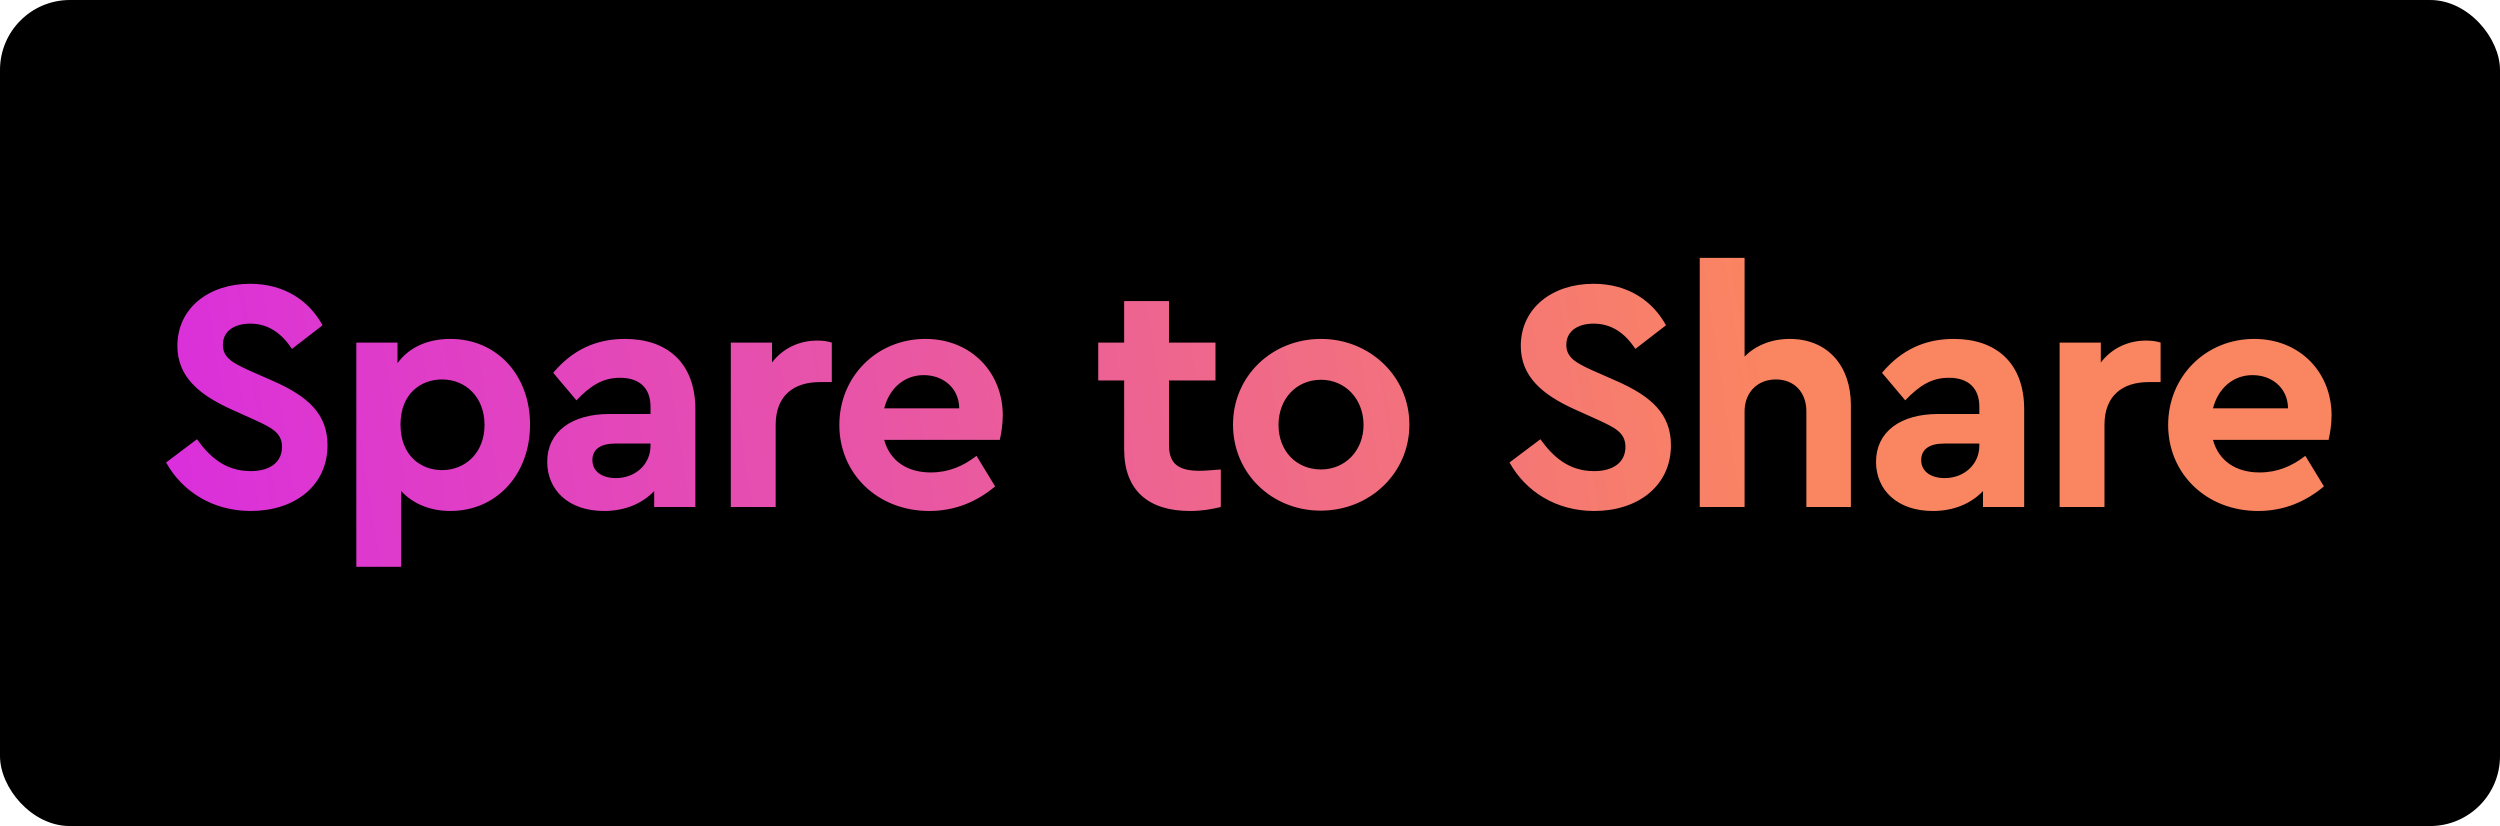 <?xml version="1.0" encoding="UTF-8"?>
<svg width="572px" height="189px" viewBox="0 0 572 189" version="1.1" xmlns="http://www.w3.org/2000/svg" xmlns:xlink="http://www.w3.org/1999/xlink">
    <!-- Generator: Sketch 53.2 (72643) - https://sketchapp.com -->
    <title>SparetoShare</title>
    <desc>Created with Sketch.</desc>
    <defs>
        <linearGradient x1="74%" y1="49.545%" x2="-16.144%" y2="51.506%" id="linearGradient-1">
            <stop stop-color="#FA8561" offset="0%"></stop>
            <stop stop-color="#D31CF7" offset="100%"></stop>
        </linearGradient>
    </defs>
    <g id="Page-1" stroke="none" stroke-width="1" fill="none" fill-rule="evenodd">
        <g id="Desktop-HD-Copy-27" transform="translate(-1728, -290)">
            <g id="SparetoShare" transform="translate(1728, 290)">
                <rect id="Rectangle-Copy-4" fill="#000000" x="0" y="0" width="572" height="189" rx="16"></rect>
                <path d="M57.228,64.928 C65.208,64.928 70.832,68.956 73.796,74.428 L66.804,79.824 C64.372,76.176 61.332,74.048 57.228,74.048 C53.884,74.048 50.996,75.568 50.996,78.912 C50.996,81.8 53.2,83.016 56.848,84.688 L62.548,87.196 C70.452,90.692 74.936,94.72 74.936,101.864 C74.936,111.212 67.336,116.912 57.38,116.912 C48.716,116.912 41.724,112.504 38,105.816 L45.068,100.496 C47.804,104.296 51.376,107.792 57.38,107.792 C61.788,107.792 64.524,105.74 64.524,102.244 C64.524,98.976 62.092,97.836 58.14,96.012 L52.744,93.58 C45.6,90.312 40.584,86.208 40.584,79.14 C40.584,70.476 47.804,64.928 57.228,64.928 Z M103.034,77.544 C113.674,77.544 121.274,85.828 121.274,97.152 C121.274,108.476 113.674,116.912 103.034,116.912 C98.398,116.912 94.446,115.24 91.786,112.352 L91.786,129.68 L81.526,129.68 L81.526,78.38 L90.95,78.38 L90.95,83.092 C93.534,79.52 97.79,77.544 103.034,77.544 Z M101.134,107.564 C106.454,107.564 110.862,103.612 110.862,97.228 C110.862,90.844 106.53,86.816 101.134,86.816 C96.422,86.816 91.634,89.932 91.634,97.152 C91.634,104.296 96.346,107.564 101.134,107.564 Z M142.988,77.544 C152.564,77.544 159.1,82.94 159.1,93.656 L159.1,116 L149.676,116 L149.676,112.352 C147.016,115.164 143.064,116.912 138.2,116.912 C129.992,116.912 125.204,112.048 125.204,105.664 C125.204,98.824 130.752,94.72 139.416,94.72 L148.84,94.72 L148.84,93.048 C148.84,88.944 146.484,86.436 141.848,86.436 C137.82,86.436 135.008,88.336 131.892,91.604 L126.572,85.296 C130.98,80.052 136.376,77.544 142.988,77.544 Z M140.936,109.388 C145.268,109.388 148.84,106.348 148.84,101.94 L148.84,101.484 L140.784,101.484 C137.44,101.484 135.54,102.776 135.54,105.284 C135.54,107.868 137.744,109.388 140.936,109.388 Z M186.97,77.924 C188.338,77.924 189.326,78.076 190.314,78.38 L190.314,87.424 L187.578,87.424 C181.65,87.424 177.47,90.464 177.47,97.228 L177.47,116 L167.21,116 L167.21,78.38 L176.634,78.38 L176.634,82.94 C179.142,79.672 182.866,77.924 186.97,77.924 Z M229.433,95.024 C229.433,97.152 229.053,99.356 228.749,100.648 L202.301,100.648 C203.593,105.436 207.545,108.096 212.941,108.096 C217.045,108.096 220.389,106.652 223.429,104.296 L227.685,111.288 C223.429,114.86 218.413,116.912 212.637,116.912 C200.705,116.912 192.041,108.324 192.041,97.228 C192.041,86.132 200.629,77.544 211.725,77.544 C222.289,77.544 229.433,85.296 229.433,95.024 Z M211.345,85.828 C207.013,85.828 203.517,88.716 202.301,93.428 L219.477,93.428 C219.401,88.64 215.677,85.828 211.345,85.828 Z M274.457,107.716 C275.673,107.716 277.345,107.564 279.321,107.412 L279.321,116 C277.193,116.532 274.913,116.912 272.253,116.912 C262.981,116.912 257.205,112.428 257.205,102.776 L257.205,87.044 L251.277,87.044 L251.277,78.38 L257.205,78.38 L257.205,68.88 L267.465,68.88 L267.465,78.38 L278.105,78.38 L278.105,87.044 L267.465,87.044 L267.465,101.864 C267.465,106.196 269.745,107.716 274.457,107.716 Z M302.251,77.544 C313.347,77.544 322.467,86.056 322.467,97.152 C322.467,108.324 313.347,116.836 302.175,116.836 C291.003,116.836 282.111,108.324 282.111,97.152 C282.111,86.056 291.003,77.544 302.251,77.544 Z M302.251,86.892 C296.551,86.892 292.523,91.3 292.523,97.228 C292.523,103.156 296.551,107.412 302.251,107.412 C307.799,107.412 311.979,103.08 311.979,97.228 C311.979,91.3 307.799,86.892 302.251,86.892 Z M364.603,64.928 C372.583,64.928 378.207,68.956 381.171,74.428 L374.179,79.824 C371.747,76.176 368.707,74.048 364.603,74.048 C361.259,74.048 358.371,75.568 358.371,78.912 C358.371,81.8 360.575,83.016 364.223,84.688 L369.923,87.196 C377.827,90.692 382.311,94.72 382.311,101.864 C382.311,111.212 374.711,116.912 364.755,116.912 C356.091,116.912 349.099,112.504 345.375,105.816 L352.443,100.496 C355.179,104.296 358.751,107.792 364.755,107.792 C369.163,107.792 371.899,105.74 371.899,102.244 C371.899,98.976 369.467,97.836 365.515,96.012 L360.119,93.58 C352.975,90.312 347.959,86.208 347.959,79.14 C347.959,70.476 355.179,64.928 364.603,64.928 Z M409.497,77.544 C418.085,77.544 423.481,83.624 423.481,92.668 L423.481,116 L413.297,116 L413.297,94.112 C413.297,89.704 410.485,86.816 406.305,86.816 C402.125,86.816 399.161,89.78 399.161,94.112 L399.161,116 L388.901,116 L388.901,59 L399.161,59 L399.161,81.572 C401.669,79.064 405.241,77.544 409.497,77.544 Z M447.02,77.544 C456.596,77.544 463.132,82.94 463.132,93.656 L463.132,116 L453.708,116 L453.708,112.352 C451.048,115.164 447.096,116.912 442.232,116.912 C434.024,116.912 429.236,112.048 429.236,105.664 C429.236,98.824 434.784,94.72 443.448,94.72 L452.872,94.72 L452.872,93.048 C452.872,88.944 450.516,86.436 445.88,86.436 C441.852,86.436 439.04,88.336 435.924,91.604 L430.604,85.296 C435.012,80.052 440.408,77.544 447.02,77.544 Z M444.968,109.388 C449.3,109.388 452.872,106.348 452.872,101.94 L452.872,101.484 L444.816,101.484 C441.472,101.484 439.572,102.776 439.572,105.284 C439.572,107.868 441.776,109.388 444.968,109.388 Z M491.002,77.924 C492.37,77.924 493.358,78.076 494.346,78.38 L494.346,87.424 L491.61,87.424 C485.682,87.424 481.502,90.464 481.502,97.228 L481.502,116 L471.242,116 L471.242,78.38 L480.666,78.38 L480.666,82.94 C483.174,79.672 486.898,77.924 491.002,77.924 Z M533.464,95.024 C533.464,97.152 533.084,99.356 532.78,100.648 L506.332,100.648 C507.624,105.436 511.576,108.096 516.972,108.096 C521.076,108.096 524.42,106.652 527.46,104.296 L531.716,111.288 C527.46,114.86 522.444,116.912 516.668,116.912 C504.736,116.912 496.072,108.324 496.072,97.228 C496.072,86.132 504.66,77.544 515.756,77.544 C526.32,77.544 533.464,85.296 533.464,95.024 Z M515.376,85.828 C511.044,85.828 507.548,88.716 506.332,93.428 L523.508,93.428 C523.432,88.64 519.708,85.828 515.376,85.828 Z" fill="url(#linearGradient-1)" fill-rule="nonzero"></path>
            </g>
        </g>
    </g>
</svg>
